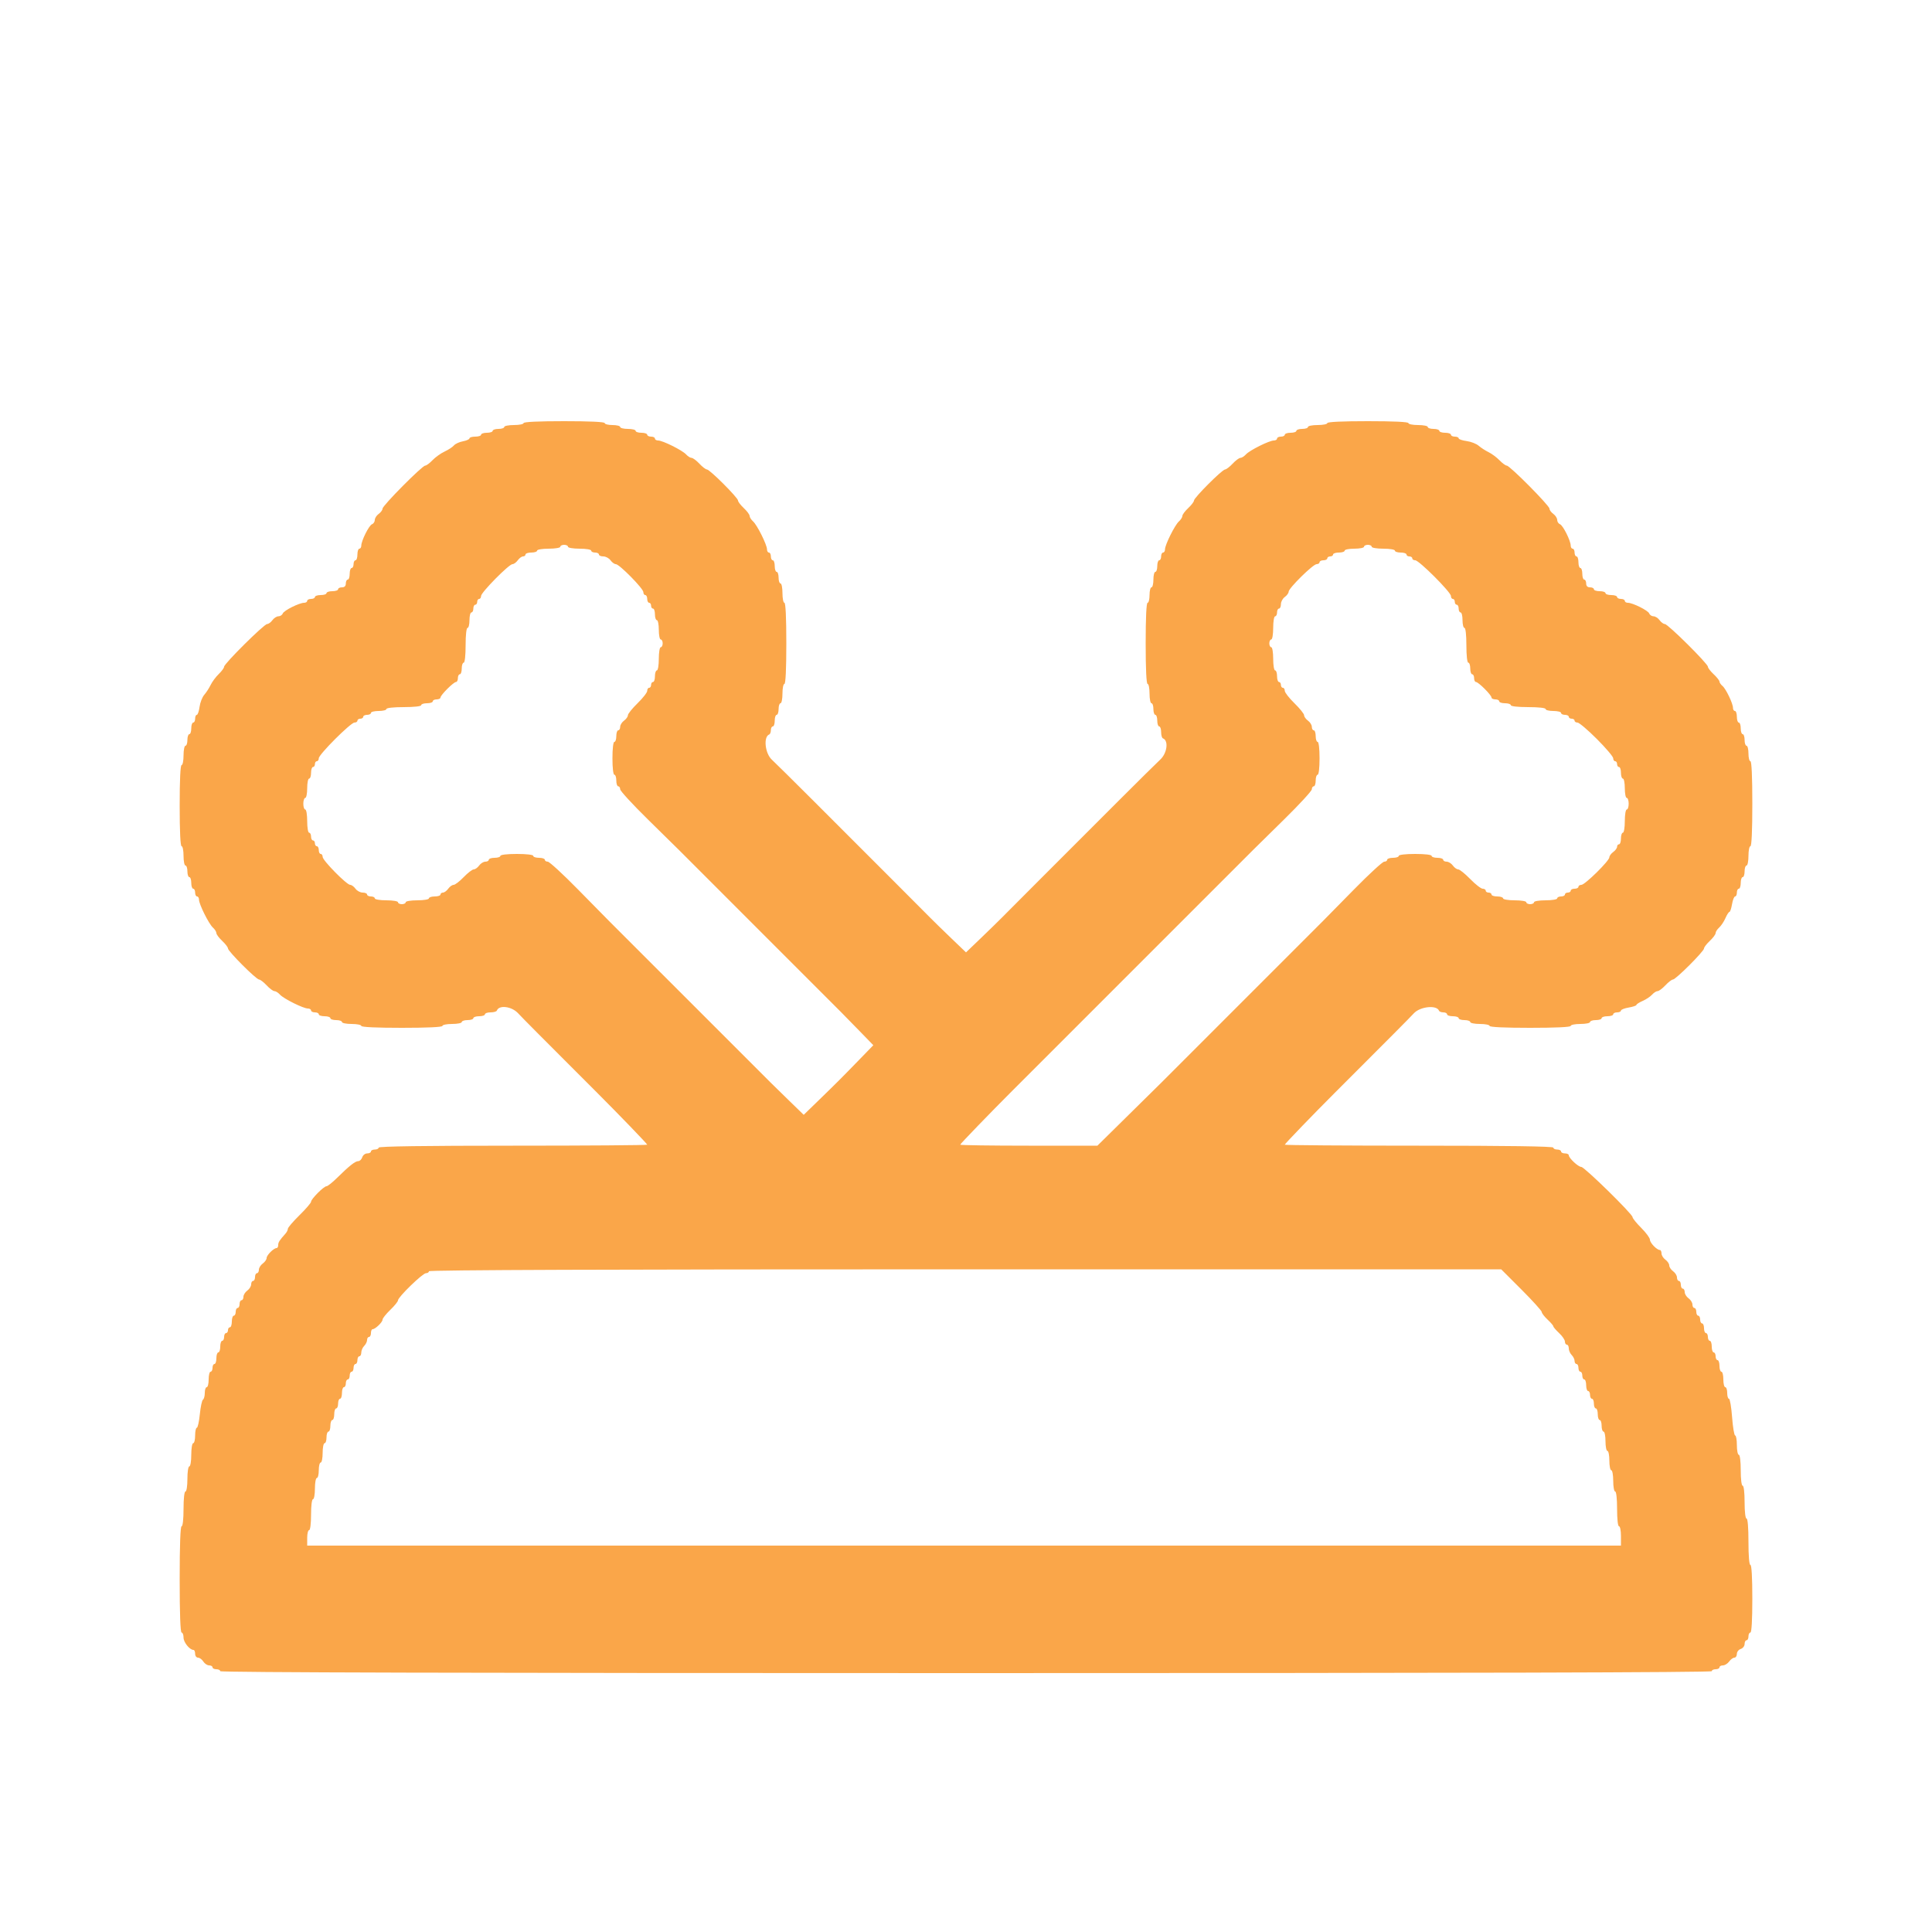 <svg id="svg" version="1.1" xmlns="http://www.w3.org/2000/svg" xmlns:xlink="http://www.w3.org/1999/xlink" width="400" height="400" viewBox="0, 0, 400,400"><g id="svgg"><path id="path0" d="M108.400 87.600 C 108.400 87.820,107.500 88.000,106.400 88.000 C 105.300 88.000,104.400 88.180,104.400 88.400 C 104.400 88.620,103.860 88.800,103.200 88.800 C 102.540 88.800,102.000 88.980,102.000 89.200 C 102.000 89.420,101.460 89.600,100.800 89.600 C 100.140 89.600,99.600 89.780,99.600 90.000 C 99.600 90.220,99.060 90.400,98.400 90.400 C 97.740 90.400,97.200 90.560,97.200 90.755 C 97.200 90.951,96.588 91.226,95.840 91.366 C 95.092 91.506,94.258 91.890,93.985 92.218 C 93.713 92.546,92.840 93.119,92.045 93.490 C 91.250 93.862,90.123 94.668,89.540 95.283 C 88.956 95.897,88.279 96.400,88.035 96.400 C 87.411 96.400,79.200 104.678,79.200 105.307 C 79.200 105.591,78.840 106.083,78.400 106.400 C 77.960 106.717,77.600 107.278,77.600 107.646 C 77.600 108.013,77.339 108.415,77.019 108.537 C 76.391 108.778,74.800 111.962,74.800 112.978 C 74.800 113.320,74.620 113.600,74.400 113.600 C 74.180 113.600,74.000 114.140,74.000 114.800 C 74.000 115.460,73.820 116.000,73.600 116.000 C 73.380 116.000,73.200 116.360,73.200 116.800 C 73.200 117.240,73.020 117.600,72.800 117.600 C 72.580 117.600,72.400 118.140,72.400 118.800 C 72.400 119.460,72.220 120.000,72.000 120.000 C 71.780 120.000,71.600 120.360,71.600 120.800 C 71.600 121.333,71.333 121.600,70.800 121.600 C 70.360 121.600,70.000 121.780,70.000 122.000 C 70.000 122.220,69.460 122.400,68.800 122.400 C 68.140 122.400,67.600 122.580,67.600 122.800 C 67.600 123.020,67.060 123.200,66.400 123.200 C 65.740 123.200,65.200 123.380,65.200 123.600 C 65.200 123.820,64.840 124.000,64.400 124.000 C 63.960 124.000,63.600 124.180,63.600 124.400 C 63.600 124.620,63.320 124.800,62.978 124.800 C 61.962 124.800,58.778 126.391,58.537 127.019 C 58.415 127.339,58.013 127.600,57.646 127.600 C 57.278 127.600,56.717 127.960,56.400 128.400 C 56.083 128.840,55.591 129.200,55.307 129.200 C 54.678 129.200,46.400 137.411,46.400 138.035 C 46.400 138.279,45.905 138.956,45.300 139.540 C 44.695 140.123,43.938 141.140,43.618 141.800 C 43.298 142.460,42.698 143.387,42.285 143.861 C 41.872 144.334,41.435 145.459,41.315 146.361 C 41.194 147.262,40.938 148.000,40.747 148.000 C 40.556 148.000,40.400 148.360,40.400 148.800 C 40.400 149.240,40.220 149.600,40.000 149.600 C 39.780 149.600,39.600 150.140,39.600 150.800 C 39.600 151.460,39.420 152.000,39.200 152.000 C 38.980 152.000,38.800 152.540,38.800 153.200 C 38.800 153.860,38.620 154.400,38.400 154.400 C 38.180 154.400,38.000 155.300,38.000 156.400 C 38.000 157.500,37.820 158.400,37.600 158.400 C 37.346 158.400,37.200 161.467,37.200 166.800 C 37.200 172.133,37.346 175.200,37.600 175.200 C 37.820 175.200,38.000 176.100,38.000 177.200 C 38.000 178.300,38.180 179.200,38.400 179.200 C 38.620 179.200,38.800 179.740,38.800 180.400 C 38.800 181.060,38.980 181.600,39.200 181.600 C 39.420 181.600,39.600 182.140,39.600 182.800 C 39.600 183.460,39.780 184.000,40.000 184.000 C 40.220 184.000,40.400 184.360,40.400 184.800 C 40.400 185.240,40.580 185.600,40.800 185.600 C 41.020 185.600,41.200 185.897,41.200 186.260 C 41.200 187.204,43.229 191.280,44.081 192.047 C 44.477 192.403,44.800 192.916,44.800 193.186 C 44.800 193.457,45.340 194.183,46.000 194.800 C 46.660 195.417,47.200 196.122,47.200 196.367 C 47.200 196.949,53.051 202.800,53.633 202.800 C 53.878 202.800,54.583 203.340,55.200 204.000 C 55.817 204.660,56.543 205.200,56.814 205.200 C 57.084 205.200,57.597 205.523,57.953 205.919 C 58.720 206.771,62.796 208.800,63.740 208.800 C 64.103 208.800,64.400 208.980,64.400 209.200 C 64.400 209.420,64.760 209.600,65.200 209.600 C 65.640 209.600,66.000 209.780,66.000 210.000 C 66.000 210.220,66.540 210.400,67.200 210.400 C 67.860 210.400,68.400 210.580,68.400 210.800 C 68.400 211.020,68.940 211.200,69.600 211.200 C 70.260 211.200,70.800 211.380,70.800 211.600 C 70.800 211.820,71.700 212.000,72.800 212.000 C 73.900 212.000,74.800 212.180,74.800 212.400 C 74.800 212.654,77.867 212.800,83.200 212.800 C 88.533 212.800,91.600 212.654,91.600 212.400 C 91.600 212.180,92.500 212.000,93.600 212.000 C 94.700 212.000,95.600 211.820,95.600 211.600 C 95.600 211.380,96.140 211.200,96.800 211.200 C 97.460 211.200,98.000 211.020,98.000 210.800 C 98.000 210.580,98.540 210.400,99.200 210.400 C 99.860 210.400,100.400 210.220,100.400 210.000 C 100.400 209.780,100.925 209.600,101.567 209.600 C 102.208 209.600,102.793 209.435,102.867 209.233 C 103.307 208.022,105.919 208.342,107.253 209.772 C 108.379 210.978,111.880 214.499,123.694 226.306 C 128.202 230.812,134.000 236.825,134.000 236.996 C 134.000 237.108,121.490 237.200,106.200 237.200 C 87.933 237.200,78.400 237.337,78.400 237.600 C 78.400 237.820,78.040 238.000,77.600 238.000 C 77.160 238.000,76.800 238.180,76.800 238.400 C 76.800 238.620,76.452 238.800,76.027 238.800 C 75.602 238.800,75.140 239.160,75.000 239.600 C 74.860 240.040,74.490 240.400,74.176 240.400 C 73.542 240.400,72.326 241.361,69.748 243.900 C 68.798 244.835,67.830 245.600,67.597 245.600 C 67.039 245.600,64.400 248.249,64.400 248.809 C 64.400 249.048,63.320 250.304,62.000 251.600 C 60.680 252.896,59.600 254.159,59.600 254.406 C 59.600 254.654,59.375 255.108,59.100 255.415 C 57.856 256.802,57.600 257.206,57.600 257.783 C 57.600 258.122,57.448 258.400,57.261 258.400 C 56.672 258.400,55.200 259.870,55.200 260.459 C 55.200 260.769,54.840 261.283,54.400 261.600 C 53.960 261.917,53.600 262.497,53.600 262.888 C 53.600 263.280,53.420 263.600,53.200 263.600 C 52.980 263.600,52.800 263.960,52.800 264.400 C 52.800 264.840,52.620 265.200,52.400 265.200 C 52.180 265.200,52.000 265.520,52.000 265.912 C 52.000 266.303,51.640 266.883,51.200 267.200 C 50.760 267.517,50.400 268.097,50.400 268.488 C 50.400 268.880,50.220 269.200,50.000 269.200 C 49.780 269.200,49.600 269.560,49.600 270.000 C 49.600 270.440,49.420 270.800,49.200 270.800 C 48.980 270.800,48.800 271.160,48.800 271.600 C 48.800 272.040,48.620 272.400,48.400 272.400 C 48.180 272.400,48.000 272.940,48.000 273.600 C 48.000 274.260,47.820 274.800,47.600 274.800 C 47.380 274.800,47.200 275.070,47.200 275.400 C 47.200 275.730,47.020 276.000,46.800 276.000 C 46.580 276.000,46.400 276.360,46.400 276.800 C 46.400 277.240,46.220 277.600,46.000 277.600 C 45.780 277.600,45.600 278.140,45.600 278.800 C 45.600 279.460,45.420 280.000,45.200 280.000 C 44.980 280.000,44.800 280.540,44.800 281.200 C 44.800 281.860,44.620 282.400,44.400 282.400 C 44.180 282.400,44.000 282.760,44.000 283.200 C 44.000 283.640,43.820 284.000,43.600 284.000 C 43.380 284.000,43.200 284.720,43.200 285.600 C 43.200 286.480,43.020 287.200,42.800 287.200 C 42.580 287.200,42.400 287.729,42.400 288.376 C 42.400 289.023,42.230 289.658,42.023 289.786 C 41.816 289.914,41.523 291.274,41.372 292.809 C 41.220 294.344,40.940 295.600,40.748 295.600 C 40.557 295.600,40.400 296.320,40.400 297.200 C 40.400 298.080,40.220 298.800,40.000 298.800 C 39.778 298.800,39.600 299.867,39.600 301.200 C 39.600 302.533,39.422 303.600,39.200 303.600 C 38.974 303.600,38.800 304.733,38.800 306.200 C 38.800 307.667,38.626 308.800,38.400 308.800 C 38.163 308.800,38.000 310.267,38.000 312.400 C 38.000 314.533,37.837 316.000,37.600 316.000 C 37.343 316.000,37.200 319.933,37.200 327.000 C 37.200 334.067,37.343 338.000,37.600 338.000 C 37.820 338.000,38.000 338.474,38.000 339.053 C 38.000 340.027,39.273 341.600,40.061 341.600 C 40.248 341.600,40.400 341.960,40.400 342.400 C 40.400 342.842,40.667 343.200,40.997 343.200 C 41.325 343.200,41.818 343.560,42.093 344.000 C 42.368 344.440,42.909 344.800,43.296 344.800 C 43.683 344.800,44.000 344.980,44.000 345.200 C 44.000 345.420,44.360 345.600,44.800 345.600 C 45.240 345.600,45.600 345.780,45.600 346.000 C 45.600 346.266,97.333 346.400,200.000 346.400 C 302.667 346.400,354.400 346.266,354.400 346.000 C 354.400 345.780,354.760 345.600,355.200 345.600 C 355.640 345.600,356.000 345.420,356.000 345.200 C 356.000 344.980,356.320 344.800,356.712 344.800 C 357.103 344.800,357.683 344.440,358.000 344.000 C 358.317 343.560,358.807 343.200,359.088 343.200 C 359.370 343.200,359.600 342.852,359.600 342.427 C 359.600 342.002,359.960 341.540,360.400 341.400 C 360.840 341.260,361.200 340.798,361.200 340.373 C 361.200 339.948,361.380 339.600,361.600 339.600 C 361.820 339.600,362.000 339.240,362.000 338.800 C 362.000 338.360,362.180 338.000,362.400 338.000 C 362.651 338.000,362.800 335.400,362.800 331.000 C 362.800 326.600,362.651 324.000,362.400 324.000 C 362.156 324.000,362.000 322.133,362.000 319.200 C 362.000 316.267,361.844 314.400,361.600 314.400 C 361.365 314.400,361.200 313.000,361.200 311.000 C 361.200 309.000,361.035 307.600,360.800 307.600 C 360.567 307.600,360.400 306.267,360.400 304.400 C 360.400 302.533,360.233 301.200,360.000 301.200 C 359.780 301.200,359.600 300.300,359.600 299.200 C 359.600 298.100,359.441 297.200,359.248 297.200 C 359.054 297.200,358.767 295.490,358.610 293.400 C 358.454 291.310,358.162 289.600,357.963 289.600 C 357.763 289.600,357.600 289.060,357.600 288.400 C 357.600 287.740,357.420 287.200,357.200 287.200 C 356.980 287.200,356.800 286.480,356.800 285.600 C 356.800 284.720,356.620 284.000,356.400 284.000 C 356.180 284.000,356.000 283.460,356.000 282.800 C 356.000 282.140,355.820 281.600,355.600 281.600 C 355.380 281.600,355.200 281.240,355.200 280.800 C 355.200 280.360,355.020 280.000,354.800 280.000 C 354.580 280.000,354.400 279.460,354.400 278.800 C 354.400 278.140,354.220 277.600,354.000 277.600 C 353.780 277.600,353.600 277.240,353.600 276.800 C 353.600 276.360,353.420 276.000,353.200 276.000 C 352.980 276.000,352.800 275.550,352.800 275.000 C 352.800 274.450,352.620 274.000,352.400 274.000 C 352.180 274.000,352.000 273.640,352.000 273.200 C 352.000 272.760,351.820 272.400,351.600 272.400 C 351.380 272.400,351.200 272.040,351.200 271.600 C 351.200 271.160,351.020 270.800,350.800 270.800 C 350.580 270.800,350.400 270.480,350.400 270.088 C 350.400 269.697,350.040 269.117,349.600 268.800 C 349.160 268.483,348.800 267.903,348.800 267.512 C 348.800 267.120,348.620 266.800,348.400 266.800 C 348.180 266.800,348.000 266.440,348.000 266.000 C 348.000 265.560,347.820 265.200,347.600 265.200 C 347.380 265.200,347.200 264.880,347.200 264.488 C 347.200 264.097,346.840 263.517,346.400 263.200 C 345.960 262.883,345.600 262.343,345.600 262.000 C 345.600 261.657,345.240 261.117,344.800 260.800 C 344.360 260.483,344.000 259.903,344.000 259.512 C 344.000 259.120,343.848 258.800,343.661 258.800 C 343.035 258.800,341.600 257.313,341.600 256.664 C 341.600 256.310,340.790 255.211,339.800 254.221 C 338.810 253.231,338.000 252.228,338.000 251.993 C 338.000 251.357,328.041 241.600,327.392 241.600 C 326.765 241.600,324.800 239.767,324.800 239.182 C 324.800 238.972,324.440 238.800,324.000 238.800 C 323.560 238.800,323.200 238.620,323.200 238.400 C 323.200 238.180,322.840 238.000,322.400 238.000 C 321.960 238.000,321.600 237.820,321.600 237.600 C 321.600 237.337,312.067 237.200,293.800 237.200 C 278.510 237.200,266.000 237.108,266.000 236.996 C 266.000 236.826,271.795 230.814,276.253 226.359 C 288.022 214.597,291.621 210.978,292.731 209.788 C 294.046 208.378,297.460 208.028,297.933 209.255 C 298.007 209.445,298.412 209.600,298.833 209.600 C 299.255 209.600,299.600 209.780,299.600 210.000 C 299.600 210.220,300.140 210.400,300.800 210.400 C 301.460 210.400,302.000 210.580,302.000 210.800 C 302.000 211.020,302.540 211.200,303.200 211.200 C 303.860 211.200,304.400 211.380,304.400 211.600 C 304.400 211.820,305.300 212.000,306.400 212.000 C 307.500 212.000,308.400 212.180,308.400 212.400 C 308.400 212.654,311.467 212.800,316.800 212.800 C 322.133 212.800,325.200 212.654,325.200 212.400 C 325.200 212.180,326.100 212.000,327.200 212.000 C 328.300 212.000,329.200 211.820,329.200 211.600 C 329.200 211.380,329.740 211.200,330.400 211.200 C 331.060 211.200,331.600 211.020,331.600 210.800 C 331.600 210.580,332.140 210.400,332.800 210.400 C 333.460 210.400,334.000 210.220,334.000 210.000 C 334.000 209.780,334.360 209.600,334.800 209.600 C 335.240 209.600,335.600 209.436,335.600 209.235 C 335.600 209.034,336.320 208.749,337.200 208.600 C 338.080 208.451,338.800 208.209,338.800 208.062 C 338.800 207.916,339.385 207.540,340.100 207.228 C 340.815 206.916,341.691 206.332,342.047 205.930 C 342.403 205.529,342.916 205.200,343.186 205.200 C 343.457 205.200,344.183 204.660,344.800 204.000 C 345.417 203.340,346.122 202.800,346.367 202.800 C 346.949 202.800,352.800 196.949,352.800 196.367 C 352.800 196.122,353.340 195.417,354.000 194.800 C 354.660 194.183,355.200 193.457,355.200 193.186 C 355.200 192.916,355.529 192.403,355.930 192.047 C 356.332 191.691,356.916 190.815,357.228 190.100 C 357.540 189.385,357.916 188.800,358.062 188.800 C 358.209 188.800,358.451 188.080,358.600 187.200 C 358.749 186.320,359.034 185.600,359.235 185.600 C 359.436 185.600,359.600 185.240,359.600 184.800 C 359.600 184.360,359.780 184.000,360.000 184.000 C 360.220 184.000,360.400 183.460,360.400 182.800 C 360.400 182.140,360.580 181.600,360.800 181.600 C 361.020 181.600,361.200 181.060,361.200 180.400 C 361.200 179.740,361.380 179.200,361.600 179.200 C 361.820 179.200,362.000 178.300,362.000 177.200 C 362.000 176.100,362.180 175.200,362.400 175.200 C 362.655 175.200,362.800 172.000,362.800 166.400 C 362.800 160.800,362.655 157.600,362.400 157.600 C 362.180 157.600,362.000 156.880,362.000 156.000 C 362.000 155.120,361.820 154.400,361.600 154.400 C 361.380 154.400,361.200 153.860,361.200 153.200 C 361.200 152.540,361.020 152.000,360.800 152.000 C 360.580 152.000,360.400 151.460,360.400 150.800 C 360.400 150.140,360.220 149.600,360.000 149.600 C 359.780 149.600,359.600 149.060,359.600 148.400 C 359.600 147.740,359.420 147.200,359.200 147.200 C 358.980 147.200,358.800 146.920,358.800 146.578 C 358.800 145.669,357.340 142.614,356.620 142.016 C 356.279 141.734,356.000 141.326,356.000 141.112 C 356.000 140.897,355.460 140.217,354.800 139.600 C 354.140 138.983,353.600 138.279,353.600 138.035 C 353.600 137.411,345.322 129.200,344.693 129.200 C 344.409 129.200,343.917 128.840,343.600 128.400 C 343.283 127.960,342.722 127.600,342.354 127.600 C 341.987 127.600,341.585 127.339,341.463 127.019 C 341.222 126.391,338.038 124.800,337.022 124.800 C 336.680 124.800,336.400 124.620,336.400 124.400 C 336.400 124.180,336.040 124.000,335.600 124.000 C 335.160 124.000,334.800 123.820,334.800 123.600 C 334.800 123.380,334.260 123.200,333.600 123.200 C 332.940 123.200,332.400 123.020,332.400 122.800 C 332.400 122.580,331.860 122.400,331.200 122.400 C 330.540 122.400,330.000 122.220,330.000 122.000 C 330.000 121.780,329.640 121.600,329.200 121.600 C 328.667 121.600,328.400 121.333,328.400 120.800 C 328.400 120.360,328.220 120.000,328.000 120.000 C 327.780 120.000,327.600 119.460,327.600 118.800 C 327.600 118.140,327.420 117.600,327.200 117.600 C 326.980 117.600,326.800 117.060,326.800 116.400 C 326.800 115.740,326.620 115.200,326.400 115.200 C 326.180 115.200,326.000 114.840,326.000 114.400 C 326.000 113.960,325.820 113.600,325.600 113.600 C 325.380 113.600,325.200 113.320,325.200 112.978 C 325.200 111.962,323.609 108.778,322.981 108.537 C 322.661 108.415,322.400 108.013,322.400 107.646 C 322.400 107.278,322.040 106.717,321.600 106.400 C 321.160 106.083,320.800 105.591,320.800 105.307 C 320.800 104.678,312.589 96.400,311.965 96.400 C 311.721 96.400,311.044 95.905,310.460 95.300 C 309.877 94.695,308.860 93.938,308.200 93.618 C 307.540 93.298,306.613 92.698,306.139 92.285 C 305.666 91.872,304.541 91.435,303.639 91.315 C 302.738 91.194,302.000 90.938,302.000 90.747 C 302.000 90.556,301.640 90.400,301.200 90.400 C 300.760 90.400,300.400 90.220,300.400 90.000 C 300.400 89.780,299.860 89.600,299.200 89.600 C 298.540 89.600,298.000 89.420,298.000 89.200 C 298.000 88.980,297.460 88.800,296.800 88.800 C 296.140 88.800,295.600 88.620,295.600 88.400 C 295.600 88.180,294.700 88.000,293.600 88.000 C 292.500 88.000,291.600 87.820,291.600 87.600 C 291.600 87.346,288.533 87.200,283.200 87.200 C 277.867 87.200,274.800 87.346,274.800 87.600 C 274.800 87.820,273.900 88.000,272.800 88.000 C 271.700 88.000,270.800 88.180,270.800 88.400 C 270.800 88.620,270.260 88.800,269.600 88.800 C 268.940 88.800,268.400 88.980,268.400 89.200 C 268.400 89.420,267.860 89.600,267.200 89.600 C 266.540 89.600,266.000 89.780,266.000 90.000 C 266.000 90.220,265.640 90.400,265.200 90.400 C 264.760 90.400,264.400 90.580,264.400 90.800 C 264.400 91.020,264.103 91.200,263.740 91.200 C 262.796 91.200,258.720 93.229,257.953 94.081 C 257.597 94.477,257.084 94.800,256.814 94.800 C 256.543 94.800,255.817 95.340,255.200 96.000 C 254.583 96.660,253.878 97.200,253.633 97.200 C 253.051 97.200,247.200 103.051,247.200 103.633 C 247.200 103.878,246.660 104.583,246.000 105.200 C 245.340 105.817,244.800 106.543,244.800 106.814 C 244.800 107.084,244.477 107.597,244.081 107.953 C 243.229 108.720,241.200 112.796,241.200 113.740 C 241.200 114.103,241.020 114.400,240.800 114.400 C 240.580 114.400,240.400 114.760,240.400 115.200 C 240.400 115.640,240.220 116.000,240.000 116.000 C 239.780 116.000,239.600 116.540,239.600 117.200 C 239.600 117.860,239.420 118.400,239.200 118.400 C 238.980 118.400,238.800 119.120,238.800 120.000 C 238.800 120.880,238.620 121.600,238.400 121.600 C 238.180 121.600,238.000 122.320,238.000 123.200 C 238.000 124.080,237.820 124.800,237.600 124.800 C 237.346 124.800,237.200 127.867,237.200 133.200 C 237.200 138.533,237.346 141.600,237.600 141.600 C 237.820 141.600,238.000 142.500,238.000 143.600 C 238.000 144.700,238.180 145.600,238.400 145.600 C 238.620 145.600,238.800 146.140,238.800 146.800 C 238.800 147.460,238.980 148.000,239.200 148.000 C 239.420 148.000,239.600 148.540,239.600 149.200 C 239.600 149.860,239.780 150.400,240.000 150.400 C 240.220 150.400,240.400 150.925,240.400 151.567 C 240.400 152.208,240.565 152.793,240.767 152.867 C 241.978 153.307,241.658 155.919,240.228 157.253 C 239.435 157.994,235.660 161.726,231.839 165.547 C 228.019 169.368,224.354 173.034,223.694 173.694 C 223.034 174.354,219.344 178.044,215.494 181.894 C 211.644 185.744,207.978 189.420,207.347 190.064 C 206.716 190.707,204.805 192.571,203.100 194.207 L 200.000 197.180 196.900 194.207 C 195.195 192.571,193.284 190.707,192.653 190.064 C 192.022 189.420,188.356 185.744,184.506 181.894 C 180.656 178.044,176.966 174.354,176.306 173.694 C 175.646 173.034,171.981 169.368,168.161 165.547 C 164.340 161.726,160.573 158.001,159.788 157.269 C 158.378 155.954,158.028 152.540,159.255 152.067 C 159.445 151.993,159.600 151.588,159.600 151.167 C 159.600 150.745,159.780 150.400,160.000 150.400 C 160.220 150.400,160.400 149.860,160.400 149.200 C 160.400 148.540,160.580 148.000,160.800 148.000 C 161.020 148.000,161.200 147.460,161.200 146.800 C 161.200 146.140,161.380 145.600,161.600 145.600 C 161.820 145.600,162.000 144.700,162.000 143.600 C 162.000 142.500,162.180 141.600,162.400 141.600 C 162.654 141.600,162.800 138.533,162.800 133.200 C 162.800 127.867,162.654 124.800,162.400 124.800 C 162.180 124.800,162.000 123.900,162.000 122.800 C 162.000 121.700,161.820 120.800,161.600 120.800 C 161.380 120.800,161.200 120.260,161.200 119.600 C 161.200 118.940,161.020 118.400,160.800 118.400 C 160.580 118.400,160.400 117.860,160.400 117.200 C 160.400 116.540,160.220 116.000,160.000 116.000 C 159.780 116.000,159.600 115.640,159.600 115.200 C 159.600 114.760,159.420 114.400,159.200 114.400 C 158.980 114.400,158.800 114.103,158.800 113.740 C 158.800 112.796,156.771 108.720,155.919 107.953 C 155.523 107.597,155.200 107.084,155.200 106.814 C 155.200 106.543,154.660 105.817,154.000 105.200 C 153.340 104.583,152.800 103.878,152.800 103.633 C 152.800 103.051,146.949 97.200,146.367 97.200 C 146.122 97.200,145.417 96.660,144.800 96.000 C 144.183 95.340,143.457 94.800,143.186 94.800 C 142.916 94.800,142.403 94.477,142.047 94.081 C 141.280 93.229,137.204 91.200,136.260 91.200 C 135.897 91.200,135.600 91.020,135.600 90.800 C 135.600 90.580,135.240 90.400,134.800 90.400 C 134.360 90.400,134.000 90.220,134.000 90.000 C 134.000 89.780,133.460 89.600,132.800 89.600 C 132.140 89.600,131.600 89.420,131.600 89.200 C 131.600 88.980,130.880 88.800,130.000 88.800 C 129.120 88.800,128.400 88.620,128.400 88.400 C 128.400 88.180,127.680 88.000,126.800 88.000 C 125.920 88.000,125.200 87.820,125.200 87.600 C 125.200 87.346,122.133 87.200,116.800 87.200 C 111.467 87.200,108.400 87.346,108.400 87.600 M117.600 113.200 C 117.600 113.422,118.667 113.600,120.000 113.600 C 121.333 113.600,122.400 113.778,122.400 114.000 C 122.400 114.220,122.760 114.400,123.200 114.400 C 123.640 114.400,124.000 114.580,124.000 114.800 C 124.000 115.020,124.410 115.200,124.912 115.200 C 125.413 115.200,126.083 115.560,126.400 116.000 C 126.717 116.440,127.210 116.800,127.496 116.800 C 128.224 116.800,133.200 121.853,133.200 122.593 C 133.200 122.927,133.380 123.200,133.600 123.200 C 133.820 123.200,134.000 123.560,134.000 124.000 C 134.000 124.440,134.180 124.800,134.400 124.800 C 134.620 124.800,134.800 125.070,134.800 125.400 C 134.800 125.730,134.980 126.000,135.200 126.000 C 135.420 126.000,135.600 126.540,135.600 127.200 C 135.600 127.860,135.780 128.400,136.000 128.400 C 136.220 128.400,136.400 129.300,136.400 130.400 C 136.400 131.500,136.580 132.400,136.800 132.400 C 137.020 132.400,137.200 132.760,137.200 133.200 C 137.200 133.640,137.020 134.000,136.800 134.000 C 136.578 134.000,136.400 135.067,136.400 136.400 C 136.400 137.733,136.222 138.800,136.000 138.800 C 135.780 138.800,135.600 139.340,135.600 140.000 C 135.600 140.660,135.420 141.200,135.200 141.200 C 134.980 141.200,134.800 141.470,134.800 141.800 C 134.800 142.130,134.620 142.400,134.400 142.400 C 134.180 142.400,134.000 142.682,134.000 143.026 C 134.000 143.370,133.100 144.529,132.000 145.600 C 130.900 146.671,130.000 147.790,130.000 148.086 C 130.000 148.381,129.640 148.883,129.200 149.200 C 128.760 149.517,128.400 150.097,128.400 150.488 C 128.400 150.880,128.220 151.200,128.000 151.200 C 127.780 151.200,127.600 151.740,127.600 152.400 C 127.600 153.060,127.420 153.600,127.200 153.600 C 126.965 153.600,126.800 155.000,126.800 157.000 C 126.800 159.000,126.965 160.400,127.200 160.400 C 127.420 160.400,127.600 160.940,127.600 161.600 C 127.600 162.260,127.780 162.800,128.000 162.800 C 128.220 162.800,128.400 163.075,128.400 163.410 C 128.400 163.746,130.965 166.538,134.100 169.616 C 141.106 176.495,139.783 175.181,148.589 184.000 C 152.653 188.070,156.544 191.964,157.236 192.653 C 157.928 193.342,161.823 197.237,165.892 201.308 C 169.961 205.379,173.651 209.069,174.091 209.509 C 174.532 209.948,176.224 211.679,177.853 213.354 L 180.813 216.400 177.854 219.448 C 174.167 223.246,173.246 224.167,169.448 227.854 L 166.400 230.813 163.354 227.853 C 161.679 226.224,159.973 224.556,159.564 224.146 C 159.154 223.736,155.488 220.070,151.416 216.000 C 147.344 211.930,143.425 208.010,142.706 207.289 C 141.988 206.568,138.070 202.653,134.000 198.589 C 125.181 189.783,126.495 191.106,119.616 184.100 C 116.538 180.965,113.746 178.400,113.410 178.400 C 113.075 178.400,112.800 178.220,112.800 178.000 C 112.800 177.780,112.260 177.600,111.600 177.600 C 110.940 177.600,110.400 177.420,110.400 177.200 C 110.400 176.965,109.000 176.800,107.000 176.800 C 105.000 176.800,103.600 176.965,103.600 177.200 C 103.600 177.420,103.060 177.600,102.400 177.600 C 101.740 177.600,101.200 177.780,101.200 178.000 C 101.200 178.220,100.880 178.400,100.488 178.400 C 100.097 178.400,99.517 178.760,99.200 179.200 C 98.883 179.640,98.379 180.000,98.080 180.000 C 97.782 180.000,96.846 180.720,96.000 181.600 C 95.154 182.480,94.218 183.200,93.920 183.200 C 93.621 183.200,93.117 183.560,92.800 184.000 C 92.483 184.440,91.993 184.800,91.712 184.800 C 91.430 184.800,91.200 184.980,91.200 185.200 C 91.200 185.420,90.660 185.600,90.000 185.600 C 89.340 185.600,88.800 185.780,88.800 186.000 C 88.800 186.222,87.733 186.400,86.400 186.400 C 85.067 186.400,84.000 186.578,84.000 186.800 C 84.000 187.020,83.640 187.200,83.200 187.200 C 82.760 187.200,82.400 187.020,82.400 186.800 C 82.400 186.578,81.333 186.400,80.000 186.400 C 78.667 186.400,77.600 186.222,77.600 186.000 C 77.600 185.780,77.240 185.600,76.800 185.600 C 76.360 185.600,76.000 185.420,76.000 185.200 C 76.000 184.980,75.590 184.800,75.088 184.800 C 74.587 184.800,73.917 184.440,73.600 184.000 C 73.283 183.560,72.790 183.200,72.504 183.200 C 71.776 183.200,66.800 178.147,66.800 177.407 C 66.800 177.073,66.620 176.800,66.400 176.800 C 66.180 176.800,66.000 176.440,66.000 176.000 C 66.000 175.560,65.820 175.200,65.600 175.200 C 65.380 175.200,65.200 174.930,65.200 174.600 C 65.200 174.270,65.020 174.000,64.800 174.000 C 64.580 174.000,64.400 173.640,64.400 173.200 C 64.400 172.760,64.220 172.400,64.000 172.400 C 63.778 172.400,63.600 171.333,63.600 170.000 C 63.600 168.667,63.422 167.600,63.200 167.600 C 62.980 167.600,62.800 167.060,62.800 166.400 C 62.800 165.740,62.980 165.200,63.200 165.200 C 63.420 165.200,63.600 164.300,63.600 163.200 C 63.600 162.100,63.780 161.200,64.000 161.200 C 64.220 161.200,64.400 160.660,64.400 160.000 C 64.400 159.340,64.580 158.800,64.800 158.800 C 65.020 158.800,65.200 158.530,65.200 158.200 C 65.200 157.870,65.380 157.600,65.600 157.600 C 65.820 157.600,66.000 157.327,66.000 156.994 C 66.000 156.205,72.605 149.600,73.394 149.600 C 73.727 149.600,74.000 149.420,74.000 149.200 C 74.000 148.980,74.270 148.800,74.600 148.800 C 74.930 148.800,75.200 148.620,75.200 148.400 C 75.200 148.180,75.560 148.000,76.000 148.000 C 76.440 148.000,76.800 147.820,76.800 147.600 C 76.800 147.380,77.520 147.200,78.400 147.200 C 79.280 147.200,80.000 147.020,80.000 146.800 C 80.000 146.563,81.467 146.400,83.600 146.400 C 85.733 146.400,87.200 146.237,87.200 146.000 C 87.200 145.780,87.740 145.600,88.400 145.600 C 89.060 145.600,89.600 145.420,89.600 145.200 C 89.600 144.980,89.960 144.800,90.400 144.800 C 90.840 144.800,91.200 144.626,91.200 144.413 C 91.200 143.910,93.910 141.200,94.413 141.200 C 94.626 141.200,94.800 140.840,94.800 140.400 C 94.800 139.960,94.980 139.600,95.200 139.600 C 95.420 139.600,95.600 139.060,95.600 138.400 C 95.600 137.740,95.780 137.200,96.000 137.200 C 96.237 137.200,96.400 135.733,96.400 133.600 C 96.400 131.467,96.563 130.000,96.800 130.000 C 97.020 130.000,97.200 129.280,97.200 128.400 C 97.200 127.520,97.380 126.800,97.600 126.800 C 97.820 126.800,98.000 126.440,98.000 126.000 C 98.000 125.560,98.180 125.200,98.400 125.200 C 98.620 125.200,98.800 124.930,98.800 124.600 C 98.800 124.270,98.980 124.000,99.200 124.000 C 99.420 124.000,99.600 123.727,99.600 123.394 C 99.600 122.656,105.377 116.800,106.105 116.800 C 106.390 116.800,106.883 116.440,107.200 116.000 C 107.517 115.560,108.007 115.200,108.288 115.200 C 108.570 115.200,108.800 115.020,108.800 114.800 C 108.800 114.580,109.340 114.400,110.000 114.400 C 110.660 114.400,111.200 114.220,111.200 114.000 C 111.200 113.778,112.267 113.600,113.600 113.600 C 114.933 113.600,116.000 113.422,116.000 113.200 C 116.000 112.980,116.360 112.800,116.800 112.800 C 117.240 112.800,117.600 112.980,117.600 113.200 M284.000 113.200 C 284.000 113.422,285.067 113.600,286.400 113.600 C 287.733 113.600,288.800 113.778,288.800 114.000 C 288.800 114.220,289.340 114.400,290.000 114.400 C 290.660 114.400,291.200 114.580,291.200 114.800 C 291.200 115.020,291.470 115.200,291.800 115.200 C 292.130 115.200,292.400 115.380,292.400 115.600 C 292.400 115.820,292.673 116.000,293.006 116.000 C 293.795 116.000,300.400 122.605,300.400 123.394 C 300.400 123.727,300.580 124.000,300.800 124.000 C 301.020 124.000,301.200 124.270,301.200 124.600 C 301.200 124.930,301.380 125.200,301.600 125.200 C 301.820 125.200,302.000 125.560,302.000 126.000 C 302.000 126.440,302.180 126.800,302.400 126.800 C 302.620 126.800,302.800 127.520,302.800 128.400 C 302.800 129.280,302.980 130.000,303.200 130.000 C 303.437 130.000,303.600 131.467,303.600 133.600 C 303.600 135.733,303.763 137.200,304.000 137.200 C 304.220 137.200,304.400 137.740,304.400 138.400 C 304.400 139.060,304.580 139.600,304.800 139.600 C 305.020 139.600,305.200 139.960,305.200 140.400 C 305.200 140.840,305.374 141.200,305.587 141.200 C 306.090 141.200,308.800 143.910,308.800 144.413 C 308.800 144.626,309.160 144.800,309.600 144.800 C 310.040 144.800,310.400 144.980,310.400 145.200 C 310.400 145.420,310.940 145.600,311.600 145.600 C 312.260 145.600,312.800 145.780,312.800 146.000 C 312.800 146.237,314.267 146.400,316.400 146.400 C 318.533 146.400,320.000 146.563,320.000 146.800 C 320.000 147.020,320.720 147.200,321.600 147.200 C 322.480 147.200,323.200 147.380,323.200 147.600 C 323.200 147.820,323.560 148.000,324.000 148.000 C 324.440 148.000,324.800 148.180,324.800 148.400 C 324.800 148.620,325.070 148.800,325.400 148.800 C 325.730 148.800,326.000 148.980,326.000 149.200 C 326.000 149.420,326.273 149.600,326.606 149.600 C 326.939 149.600,328.739 151.127,330.606 152.994 C 332.473 154.861,334.000 156.661,334.000 156.994 C 334.000 157.327,334.180 157.600,334.400 157.600 C 334.620 157.600,334.800 157.870,334.800 158.200 C 334.800 158.530,334.980 158.800,335.200 158.800 C 335.420 158.800,335.600 159.340,335.600 160.000 C 335.600 160.660,335.780 161.200,336.000 161.200 C 336.220 161.200,336.400 162.100,336.400 163.200 C 336.400 164.300,336.580 165.200,336.800 165.200 C 337.020 165.200,337.200 165.740,337.200 166.400 C 337.200 167.060,337.020 167.600,336.800 167.600 C 336.578 167.600,336.400 168.667,336.400 170.000 C 336.400 171.333,336.222 172.400,336.000 172.400 C 335.780 172.400,335.600 172.940,335.600 173.600 C 335.600 174.260,335.420 174.800,335.200 174.800 C 334.980 174.800,334.800 175.030,334.800 175.312 C 334.800 175.593,334.440 176.083,334.000 176.400 C 333.560 176.717,333.200 177.210,333.200 177.496 C 333.200 178.224,328.147 183.200,327.407 183.200 C 327.073 183.200,326.800 183.380,326.800 183.600 C 326.800 183.820,326.440 184.000,326.000 184.000 C 325.560 184.000,325.200 184.180,325.200 184.400 C 325.200 184.620,324.930 184.800,324.600 184.800 C 324.270 184.800,324.000 184.980,324.000 185.200 C 324.000 185.420,323.640 185.600,323.200 185.600 C 322.760 185.600,322.400 185.780,322.400 186.000 C 322.400 186.222,321.333 186.400,320.000 186.400 C 318.667 186.400,317.600 186.578,317.600 186.800 C 317.600 187.020,317.240 187.200,316.800 187.200 C 316.360 187.200,316.000 187.020,316.000 186.800 C 316.000 186.578,314.933 186.400,313.600 186.400 C 312.267 186.400,311.200 186.222,311.200 186.000 C 311.200 185.780,310.660 185.600,310.000 185.600 C 309.340 185.600,308.800 185.420,308.800 185.200 C 308.800 184.980,308.530 184.800,308.200 184.800 C 307.870 184.800,307.600 184.620,307.600 184.400 C 307.600 184.180,307.318 184.000,306.974 184.000 C 306.630 184.000,305.471 183.100,304.400 182.000 C 303.329 180.900,302.210 180.000,301.914 180.000 C 301.619 180.000,301.117 179.640,300.800 179.200 C 300.483 178.760,299.903 178.400,299.512 178.400 C 299.120 178.400,298.800 178.220,298.800 178.000 C 298.800 177.780,298.260 177.600,297.600 177.600 C 296.940 177.600,296.400 177.420,296.400 177.200 C 296.400 176.965,295.000 176.800,293.000 176.800 C 291.000 176.800,289.600 176.965,289.600 177.200 C 289.600 177.420,289.060 177.600,288.400 177.600 C 287.740 177.600,287.200 177.780,287.200 178.000 C 287.200 178.220,286.925 178.400,286.590 178.400 C 286.254 178.400,283.462 180.965,280.384 184.100 C 273.505 191.106,274.819 189.783,266.000 198.589 C 256.959 207.617,257.617 206.959,248.589 216.000 C 244.525 220.070,240.860 223.735,240.445 224.145 C 240.030 224.555,236.882 227.660,233.448 231.045 L 227.206 237.200 213.003 237.200 C 205.191 237.200,198.800 237.108,198.800 236.996 C 198.800 236.834,205.011 230.405,209.509 225.909 C 209.950 225.470,213.640 221.780,217.710 217.710 C 221.780 213.640,225.470 209.950,225.910 209.510 C 226.350 209.070,230.063 205.355,234.161 201.255 C 243.238 192.174,242.292 193.120,251.308 184.108 C 255.379 180.039,259.045 176.373,259.455 175.961 C 259.865 175.549,262.765 172.694,265.900 169.616 C 269.035 166.538,271.600 163.746,271.600 163.410 C 271.600 163.075,271.780 162.800,272.000 162.800 C 272.220 162.800,272.400 162.260,272.400 161.600 C 272.400 160.940,272.580 160.400,272.800 160.400 C 273.035 160.400,273.200 159.000,273.200 157.000 C 273.200 155.000,273.035 153.600,272.800 153.600 C 272.580 153.600,272.400 153.060,272.400 152.400 C 272.400 151.740,272.220 151.200,272.000 151.200 C 271.780 151.200,271.600 150.880,271.600 150.488 C 271.600 150.097,271.240 149.517,270.800 149.200 C 270.360 148.883,270.000 148.381,270.000 148.086 C 270.000 147.790,269.100 146.671,268.000 145.600 C 266.900 144.529,266.000 143.370,266.000 143.026 C 266.000 142.682,265.820 142.400,265.600 142.400 C 265.380 142.400,265.200 142.130,265.200 141.800 C 265.200 141.470,265.020 141.200,264.800 141.200 C 264.580 141.200,264.400 140.660,264.400 140.000 C 264.400 139.340,264.220 138.800,264.000 138.800 C 263.778 138.800,263.600 137.733,263.600 136.400 C 263.600 135.067,263.422 134.000,263.200 134.000 C 262.980 134.000,262.800 133.640,262.800 133.200 C 262.800 132.760,262.980 132.400,263.200 132.400 C 263.422 132.400,263.600 131.333,263.600 130.000 C 263.600 128.667,263.778 127.600,264.000 127.600 C 264.220 127.600,264.400 127.240,264.400 126.800 C 264.400 126.360,264.580 126.000,264.800 126.000 C 265.020 126.000,265.200 125.590,265.200 125.088 C 265.200 124.587,265.560 123.917,266.000 123.600 C 266.440 123.283,266.800 122.790,266.800 122.504 C 266.800 121.776,271.853 116.800,272.593 116.800 C 272.927 116.800,273.200 116.620,273.200 116.400 C 273.200 116.180,273.560 116.000,274.000 116.000 C 274.440 116.000,274.800 115.820,274.800 115.600 C 274.800 115.380,275.070 115.200,275.400 115.200 C 275.730 115.200,276.000 115.020,276.000 114.800 C 276.000 114.580,276.540 114.400,277.200 114.400 C 277.860 114.400,278.400 114.220,278.400 114.000 C 278.400 113.780,279.300 113.600,280.400 113.600 C 281.500 113.600,282.400 113.420,282.400 113.200 C 282.400 112.980,282.760 112.800,283.200 112.800 C 283.640 112.800,284.000 112.980,284.000 113.200 M315.005 266.995 C 317.312 269.303,319.200 271.391,319.200 271.635 C 319.200 271.879,319.740 272.583,320.400 273.200 C 321.060 273.817,321.600 274.447,321.600 274.600 C 321.600 274.753,322.140 275.383,322.800 276.000 C 323.460 276.617,324.000 277.409,324.000 277.760 C 324.000 278.112,324.180 278.400,324.400 278.400 C 324.620 278.400,324.800 278.747,324.800 279.171 C 324.800 279.596,325.070 280.213,325.400 280.543 C 325.730 280.873,326.000 281.426,326.000 281.771 C 326.000 282.117,326.180 282.400,326.400 282.400 C 326.620 282.400,326.800 282.760,326.800 283.200 C 326.800 283.640,326.980 284.000,327.200 284.000 C 327.420 284.000,327.600 284.360,327.600 284.800 C 327.600 285.240,327.780 285.600,328.000 285.600 C 328.220 285.600,328.400 286.140,328.400 286.800 C 328.400 287.460,328.580 288.000,328.800 288.000 C 329.020 288.000,329.200 288.360,329.200 288.800 C 329.200 289.240,329.380 289.600,329.600 289.600 C 329.820 289.600,330.000 290.050,330.000 290.600 C 330.000 291.150,330.180 291.600,330.400 291.600 C 330.620 291.600,330.800 292.140,330.800 292.800 C 330.800 293.460,330.980 294.000,331.200 294.000 C 331.420 294.000,331.600 294.540,331.600 295.200 C 331.600 295.860,331.780 296.400,332.000 296.400 C 332.220 296.400,332.400 297.300,332.400 298.400 C 332.400 299.500,332.580 300.400,332.800 300.400 C 333.020 300.400,333.200 301.300,333.200 302.400 C 333.200 303.500,333.380 304.400,333.600 304.400 C 333.820 304.400,334.000 305.390,334.000 306.600 C 334.000 307.810,334.180 308.800,334.400 308.800 C 334.637 308.800,334.800 310.267,334.800 312.400 C 334.800 314.533,334.963 316.000,335.200 316.000 C 335.420 316.000,335.600 316.900,335.600 318.000 L 335.600 320.000 199.600 320.000 L 63.600 320.000 63.600 318.400 C 63.600 317.520,63.780 316.800,64.000 316.800 C 64.233 316.800,64.400 315.467,64.400 313.600 C 64.400 311.733,64.567 310.400,64.800 310.400 C 65.020 310.400,65.200 309.410,65.200 308.200 C 65.200 306.990,65.380 306.000,65.600 306.000 C 65.820 306.000,66.000 305.280,66.000 304.400 C 66.000 303.520,66.180 302.800,66.400 302.800 C 66.620 302.800,66.800 301.900,66.800 300.800 C 66.800 299.700,66.980 298.800,67.200 298.800 C 67.420 298.800,67.600 298.260,67.600 297.600 C 67.600 296.940,67.780 296.400,68.000 296.400 C 68.220 296.400,68.400 295.860,68.400 295.200 C 68.400 294.540,68.580 294.000,68.800 294.000 C 69.020 294.000,69.200 293.460,69.200 292.800 C 69.200 292.140,69.380 291.600,69.600 291.600 C 69.820 291.600,70.000 291.150,70.000 290.600 C 70.000 290.050,70.180 289.600,70.400 289.600 C 70.620 289.600,70.800 289.060,70.800 288.400 C 70.800 287.740,70.980 287.200,71.200 287.200 C 71.420 287.200,71.600 286.840,71.600 286.400 C 71.600 285.960,71.780 285.600,72.000 285.600 C 72.220 285.600,72.400 285.240,72.400 284.800 C 72.400 284.360,72.580 284.000,72.800 284.000 C 73.020 284.000,73.200 283.640,73.200 283.200 C 73.200 282.760,73.380 282.400,73.600 282.400 C 73.820 282.400,74.000 282.040,74.000 281.600 C 74.000 281.160,74.180 280.800,74.400 280.800 C 74.620 280.800,74.800 280.453,74.800 280.029 C 74.800 279.604,75.070 278.987,75.400 278.657 C 75.730 278.327,76.000 277.774,76.000 277.429 C 76.000 277.083,76.180 276.800,76.400 276.800 C 76.620 276.800,76.800 276.440,76.800 276.000 C 76.800 275.560,76.952 275.200,77.139 275.200 C 77.688 275.200,79.200 273.748,79.200 273.222 C 79.200 272.955,79.920 272.046,80.800 271.200 C 81.680 270.354,82.400 269.465,82.400 269.224 C 82.400 268.553,87.502 263.600,88.193 263.600 C 88.527 263.600,88.800 263.420,88.800 263.200 C 88.800 262.934,126.068 262.800,199.805 262.800 L 310.809 262.800 315.005 266.995 " stroke="none" fill="#faa649" fill-rule="evenodd"></path><path id="path1" d="" stroke="none" fill="#faa649" fill-rule="evenodd"></path><path id="path2" d="" stroke="none" fill="#faa649" fill-rule="evenodd"></path><path id="path3" d="" stroke="none" fill="#faa649" fill-rule="evenodd"></path><path id="path4" d="" stroke="none" fill="#faa649" fill-rule="evenodd"></path></g></svg>